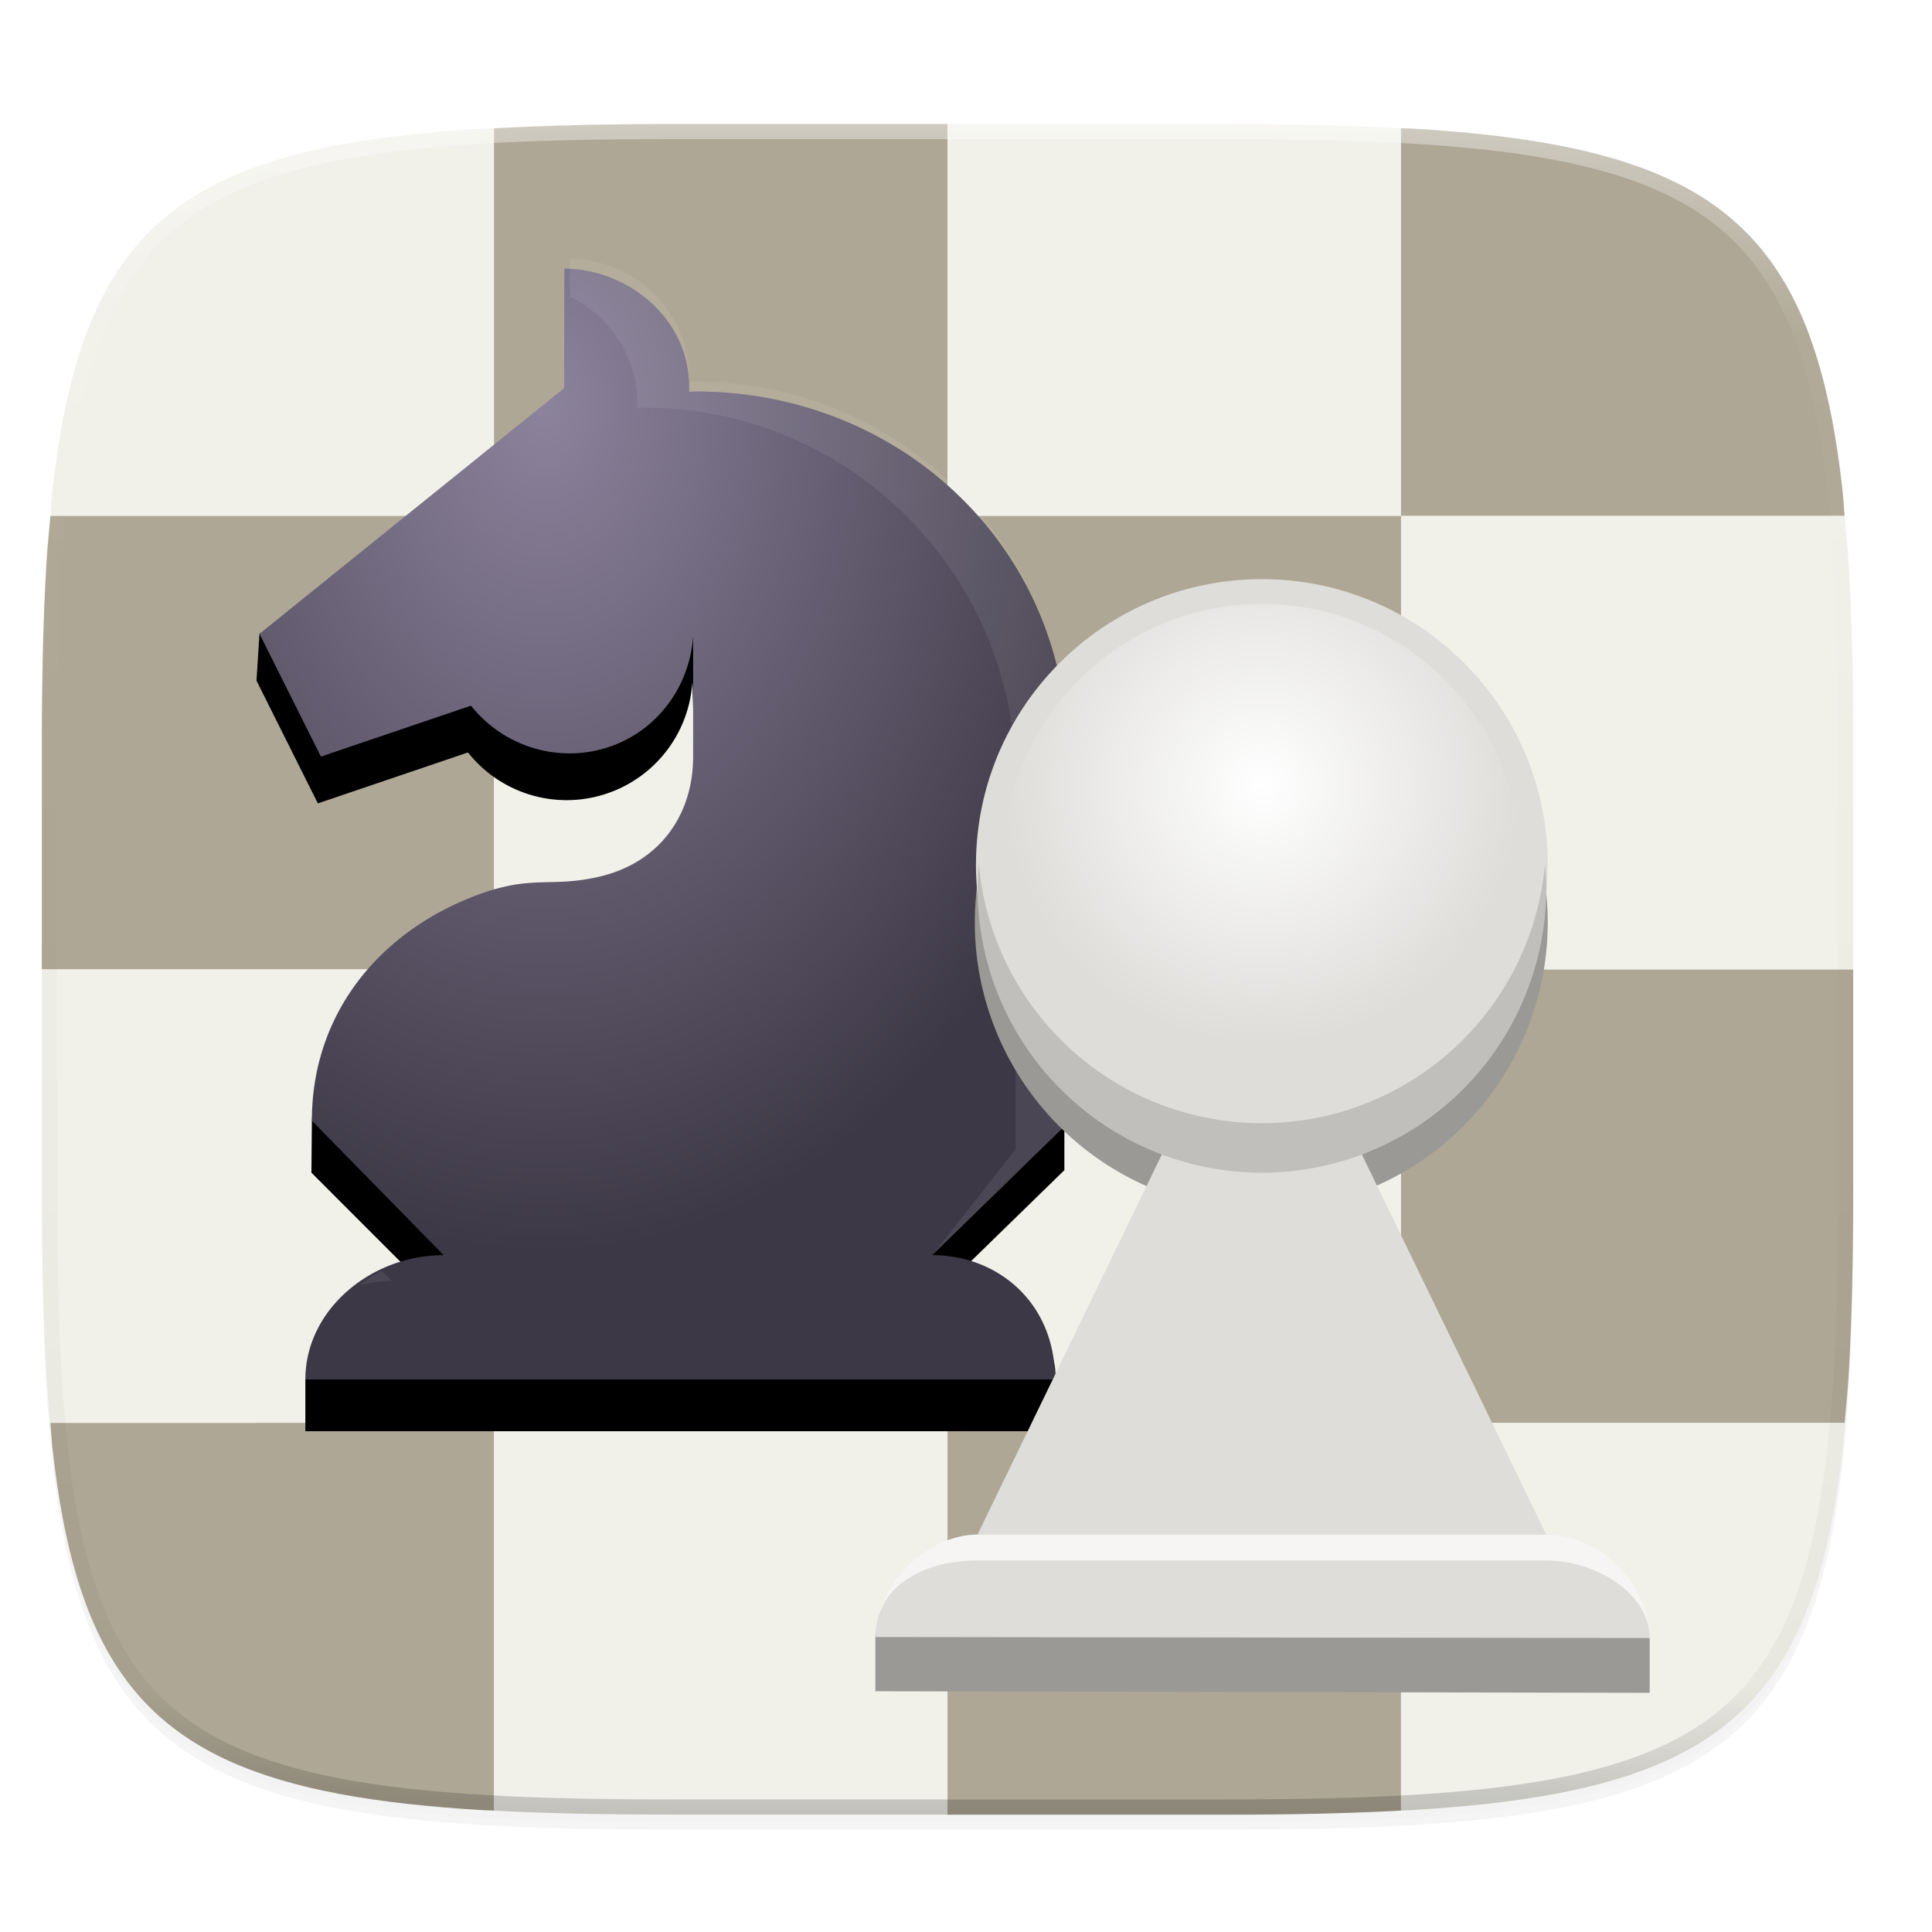 <?xml version="1.0" encoding="UTF-8" standalone="no"?>
<svg
   xmlns:dc="http://purl.org/dc/elements/1.1/"
   xmlns:cc="http://creativecommons.org/ns#"
   xmlns:rdf="http://www.w3.org/1999/02/22-rdf-syntax-ns#"
   xmlns:svg="http://www.w3.org/2000/svg"
   xmlns="http://www.w3.org/2000/svg"
   xmlns:xlink="http://www.w3.org/1999/xlink"
   xmlns:sodipodi="http://sodipodi.sourceforge.net/DTD/sodipodi-0.dtd"
   xmlns:inkscape="http://www.inkscape.org/namespaces/inkscape"
   width="256"
   height="256"
   style="enable-background:new"
   version="1.0"
   id="svg74"
   sodipodi:docname="2.svg"
   inkscape:version="0.92.3 (2405546, 2018-03-11)">
  <sodipodi:namedview
     pagecolor="#ffffff"
     bordercolor="#666666"
     borderopacity="1"
     objecttolerance="10"
     gridtolerance="10"
     guidetolerance="10"
     inkscape:pageopacity="0"
     inkscape:pageshadow="2"
     inkscape:window-width="1920"
     inkscape:window-height="1009"
     id="namedview76"
     showgrid="false"
     inkscape:zoom="3.2617188"
     inkscape:cx="73.274252"
     inkscape:cy="128"
     inkscape:window-x="0"
     inkscape:window-y="34"
     inkscape:window-maximized="1"
     inkscape:current-layer="g32" />
  <defs
     id="defs26">
    <filter
       id="filter925"
       x="-.02"
       y="-.03"
       width="1.046"
       height="1.05"
       style="color-interpolation-filters:sRGB">
      <feGaussianBlur
         stdDeviation="2.32"
         id="feGaussianBlur2" />
    </filter>
    <filter
       id="filter931"
       x="-.01"
       y="-.01"
       width="1.023"
       height="1.025"
       style="color-interpolation-filters:sRGB">
      <feGaussianBlur
         stdDeviation="1.16"
         id="feGaussianBlur5" />
    </filter>
    <linearGradient
       id="linearGradient1108"
       x1="296"
       x2="296"
       y1="-212"
       y2="236"
       gradientUnits="userSpaceOnUse">
      <stop
         style="stop-color:#ffffff"
         offset="0"
         id="stop8" />
      <stop
         style="stop-color:#ffffff;stop-opacity:.098"
         offset=".125"
         id="stop10" />
      <stop
         style="stop-color:#000000;stop-opacity:.098"
         offset=".925"
         id="stop12" />
      <stop
         style="stop-color:#000000;stop-opacity:.498"
         offset="1"
         id="stop14" />
    </linearGradient>
    <clipPath
       id="clipPath1082-3">
      <path
         d="M 361.938,-212 C 507.235,-212 528,-191.287 528,-46.125 V 70.125 C 528,215.286 507.235,236 361.938,236 H 214.062 C 68.765,236 48,215.286 48,70.125 V -46.125 C 48,-191.287 68.765,-212 214.062,-212 Z"
         style="fill:#8c59d9"
         id="path17" />
    </clipPath>
    <clipPath
       id="b">
      <use
         width="100%"
         height="100%"
         overflow="visible"
         xlink:href="#a"
         id="use20" />
    </clipPath>
    <filter
       id="filter1134"
       x="-.09"
       y="-.03"
       width="1.185"
       height="1.065"
       style="color-interpolation-filters:sRGB">
      <feGaussianBlur
         stdDeviation="2.025"
         id="feGaussianBlur23" />
    </filter>
    <radialGradient
       xlink:href="#b-3"
       id="c"
       cx="30.493"
       cy="197.655"
       fx="30.493"
       fy="197.655"
       r="31.25"
       gradientTransform="matrix(2.585,0,0,3.601,241.587,-429.81)"
       gradientUnits="userSpaceOnUse" />
    <linearGradient
       id="b-3">
      <stop
         offset="0"
         stop-color="#8c839c"
         id="stop2" />
      <stop
         offset="1"
         stop-color="#3d3846"
         id="stop4" />
    </linearGradient>
    <radialGradient
       xlink:href="#a"
       id="d"
       cx="86"
       cy="218"
       fx="86"
       fy="218"
       r="20"
       gradientUnits="userSpaceOnUse"
       gradientTransform="matrix(1.713,0,0,1.713,268.178,-41)" />
    <linearGradient
       id="a">
      <stop
         offset="0"
         stop-color="#fff"
         id="stop7" />
      <stop
         offset="1"
         stop-color="#fff"
         stop-opacity="0"
         id="stop9" />
    </linearGradient>
  </defs>
  <g
     transform="translate(0,-44)"
     id="g72">
    <path
       d="m162.537 62.432c72.649 0 83.031 10.357 83.031 82.937v58.125c0 72.581-10.383 82.938-83.031 82.938h-73.938c-72.649 0-83.031-10.357-83.031-82.938v-58.125c0-72.581 10.383-82.937 83.031-82.937z"
       style="filter:url(#filter925);opacity:.2"
       id="path28" />
    <path
       d="m162.537 61.432c72.649 0 83.031 10.357 83.031 82.937v58.125c0 72.581-10.383 82.938-83.031 82.938h-73.938c-72.649 0-83.031-10.357-83.031-82.938v-58.125c0-72.581 10.383-82.937 83.031-82.937z"
       style="filter:url(#filter931);opacity:.1"
       id="path30" />
    <g
       transform="matrix(3.028,0,0,3.028,301.869,-618.715)"
       id="g64">
      <path
         transform="matrix(.324 0 0 .324 21.962 213.17)"
         d="m-308.754 34.898c-0.4 0.022-0.939 8e-3 -1.334 0.031-3.688 0.217-7.155 0.5-10.412 0.863s-6.305 0.807-9.156 1.344c-2.852 0.536-5.507 1.165-7.979 1.9-2.472 0.735-4.761 1.576-6.879 2.535-2.118 0.96-4.065 2.038-5.855 3.248-1.79 1.21-3.422 2.551-4.91 4.037s-2.831 3.116-4.043 4.904c-1.211 1.788-2.291 3.734-3.252 5.85s-1.803 4.4-2.539 6.869-1.367 5.122-1.904 7.971c-0.537 2.849-0.981 5.893-1.346 9.146-0.128 1.142-0.196 2.458-0.305 3.652h59.914z"
         style="fill:#f1f0e9"
         id="path32" />
      <path
         transform="matrix(.324 0 0 .324 21.962 213.17)"
         d="m-247.504 34.33h-37.686c-8.761 0-16.493 0.185-23.564 0.568v52.352h61.25z"
         style="fill:#aea795"
         id="path34" />
      <path
         transform="matrix(.324 0 0 .324 21.962 213.17)"
         d="m-186.254 34.898c-7.072-0.383-14.805-0.568-23.566-0.568h-37.684v52.92h61.25z"
         style="fill:#f1f0e9"
         id="path36" />
      <path
         transform="matrix(.324 0 0 .324 21.962 213.17)"
         d="m-126.34 87.25c-0.109-1.195-0.177-2.51-0.305-3.652-0.364-3.254-0.808-6.298-1.346-9.146-0.537-2.849-1.168-5.502-1.904-7.971s-1.578-4.754-2.539-6.869-2.042-4.062-3.254-5.85c-1.211-1.788-2.553-3.418-4.041-4.904-1.488-1.486-3.12-2.827-4.91-4.037-1.79-1.21-3.739-2.288-5.857-3.248-2.118-0.96-4.405-1.8-6.877-2.535-2.472-0.735-5.129-1.364-7.98-1.9-2.852-0.536-5.899-0.98-9.156-1.344-3.257-0.364-6.722-0.647-10.41-0.863-0.395-0.023-0.934-0.01-1.334-0.031v52.352z"
         style="fill:#aea795"
         id="path38" />
      <path
         transform="matrix(.324 0 0 .324 21.962 213.17)"
         d="m-368.668 87.25c-0.201 2.208-0.42 4.359-0.561 6.75-0.434 7.369-0.6 15.627-0.6 24.875v29.625h61.074v-61.25z"
         style="fill:#aea795"
         id="path40" />
      <rect
         x="-78.07"
         y="241.44"
         width="19.844"
         height="19.844"
         style="fill:#f1f0e9"
         id="rect42" />
      <rect
         x="-58.22"
         y="241.44"
         width="19.844"
         height="19.844"
         style="fill:#aea795"
         id="rect44" />
      <path
         transform="matrix(.324 0 0 .324 21.962 213.17)"
         d="m-369.828 148.5v29.625c0 9.248 0.166 17.506 0.6 24.875 0.141 2.391 0.36 4.542 0.561 6.75h59.914v-61.25z"
         style="fill:#f1f0e9"
         id="path46" />
      <rect
         x="-78.07"
         y="261.28"
         width="19.844"
         height="19.844"
         style="fill:#aea795"
         id="rect48" />
      <rect
         x="-58.22"
         y="261.28"
         width="19.844"
         height="19.844"
         style="fill:#f1f0e9"
         id="rect50" />
      <path
         transform="matrix(.324 0 0 .324 21.962 213.17)"
         d="m-126.34 209.75c0.201-2.208 0.42-4.359 0.561-6.75 0.434-7.369 0.6-15.627 0.6-24.875v-29.625h-61.074v61.25z"
         style="fill:#aea795"
         id="path52" />
      <path
         transform="matrix(.324 0 0 .324 21.962 213.17)"
         d="m-368.668 209.75c0.109 1.195 0.177 2.51 0.305 3.652 0.364 3.254 0.808 6.298 1.346 9.146 0.537 2.849 1.168 5.5 1.904 7.969s1.578 4.755 2.539 6.871 2.04 4.062 3.252 5.85c1.212 1.788 2.555 3.418 4.043 4.904s3.12 2.827 4.91 4.037c1.79 1.21 3.737 2.288 5.855 3.248 2.118 0.96 4.407 1.8 6.879 2.535 2.472 0.735 5.127 1.364 7.979 1.9s5.899 0.98 9.156 1.344c3.257 0.364 6.724 0.647 10.412 0.863 0.395 0.023 0.934 0.01 1.334 0.031v-52.352z"
         style="fill:#aea795"
         id="path54" />
      <path
         transform="matrix(.324 0 0 .324 21.962 213.17)"
         d="m-308.754 262.102c7.072 0.383 14.803 0.568 23.564 0.568h37.686v-52.92h-61.25z"
         style="fill:#f1f0e9"
         id="path56" />
      <path
         transform="matrix(.324 0 0 .324 21.962 213.17)"
         d="m-247.504 262.67h37.684c8.761 0 16.494-0.185 23.566-0.568v-52.352h-61.25z"
         style="fill:#aea795"
         id="path58" />
      <path
         transform="matrix(.324 0 0 .324 21.962 213.17)"
         d="m-125.18 148.5v-29.625c0-9.248-0.166-17.506-0.6-24.875-0.141-2.391-0.36-4.542-0.561-6.75h-59.914v61.25z"
         style="fill:#f1f0e9"
         id="path60" />
      <path
         transform="matrix(.324 0 0 .324 21.962 213.17)"
         d="m-186.254 262.102c0.4-0.022 0.939-8e-3 1.334-0.031 3.688-0.217 7.153-0.5 10.41-0.863 3.257-0.364 6.305-0.807 9.156-1.344 2.852-0.536 5.509-1.165 7.98-1.9s4.759-1.576 6.877-2.535c2.118-0.96 4.067-2.038 5.857-3.248 1.79-1.21 3.422-2.551 4.91-4.037 1.488-1.486 2.83-3.116 4.041-4.904 1.211-1.788 2.293-3.734 3.254-5.85s1.803-4.402 2.539-6.871 1.367-5.12 1.904-7.969c0.537-2.849 0.981-5.893 1.346-9.146 0.128-1.142 0.196-2.458 0.305-3.652h-59.914z"
         style="fill:#f1f0e9"
         id="path62" />
    </g>
    <path
       transform="matrix(.5 0 0 .5 -18.432 166.432)"
       d="M 361.938,-212 C 507.235,-212 528,-191.287 528,-46.125 V 70.125 C 528,215.286 507.235,236 361.938,236 H 214.062 C 68.765,236 48,215.286 48,70.125 V -46.125 C 48,-191.287 68.765,-212 214.062,-212 Z"
       clip-path="url(#clipPath1082-3)"
       style="fill:none;opacity:.4;stroke-linecap:round;stroke-linejoin:round;stroke-width:8;stroke:url(#linearGradient1108)"
       id="path70" />
  </g>
  <g
     transform="translate(-242.588,-222.234)"
     id="g32">
    <g
       id="g872"
       transform="translate(-5.683,-6.154)">
      <path
         id="path16"
         style="stroke-width:1.713;marker:none"
         d="m 323.392,268.896 -0.029,15.843 -12.322,9.953 -0.004,0.004 a 49.243,49.243 0 0 0 -5.974,5.106 l -22.407,12.568 -0.401,6.199 8.136,16.272 19.891,-6.748 a 16.7,16.7 0 0 0 13.081,6.32 16.7,16.7 0 0 0 16.64,-15.516 l 0.019,-0.007 0.469,15.951 c -0.012,7.937 -5.4,14.069 -13.125,15.89 -6.894,1.624 -9.083,-0.493 -17.364,2.884 -11.385,4.642 -19.639,11.438 -20.406,23.277 l -0.06,6.882 17.121,17.128 c -7.857,0 -17.924,10.277 -17.924,10.277 v 6.851 h 99.342 v -6.851 c 0,0 1.713,-10.277 -16.683,-10.277 l 17.914,-17.46 v -49.031 c 0,-27.196 -22.047,-49.243 -49.243,-49.243 -0.291,0.012 -0.582,0.026 -0.874,0.043 a 15.845,15.845 0 0 0 -0.385,-4.01 15.843,15.843 0 0 0 -15.412,-12.305 z"
         inkscape:connector-curvature="0" />
      <path
         id="path18"
         d="m 323.044,263.984 -0.029,15.843 -40.359,32.543 8.136,16.272 19.891,-6.748 a 16.7,16.7 0 0 0 13.081,6.32 c 8.758,-0.011 15.73,-6.783 16.352,-15.516 v -0.007 15.951 c -0.012,7.937 -4.625,14.069 -12.349,15.888 -6.892,1.624 -9.083,-0.492 -17.364,2.884 -12.586,5.132 -20.805,15.886 -20.807,29.477 l 17.462,17.811 c -9.672,-10e-4 -18.325,7.269 -18.325,16.475 h 99.342 c 0,-10.285 -7.704,-16.477 -16.28,-16.477 l 17.912,-17.458 v -49.029 c 0,-27.197 -22.047,-47.958 -49.243,-47.958 -0.291,0.012 -0.582,0.026 -0.874,0.043 a 15.845,15.845 0 0 0 -0.384,-4.011 c -1.648,-7.189 -8.787,-12.289 -16.162,-12.303 z"
         style="fill:url(#c);stroke-width:1.713;marker:none"
         inkscape:connector-curvature="0" />
      <path
         id="path20"
         d="m 323.792,262.701 -0.008,5.003 a 15.831,15.831 0 0 1 8.571,10.726 c 0.298,1.315 0.428,2.663 0.384,4.011 0.291,-0.017 0.582,-0.031 0.874,-0.043 27.196,0 49.243,22.045 49.243,49.243 v 49.029 l -11.059,14.033 17.911,-17.458 v -49.029 c 0,-27.197 -22.047,-49.243 -49.243,-49.243 -0.291,0.012 -0.582,0.026 -0.874,0.043 a 15.845,15.845 0 0 0 -0.384,-4.011 15.843,15.843 0 0 0 -15.412,-12.303 z m -24.935,134.052 c -1.028,0.548 -1.997,1.189 -2.889,1.918 1.358,-0.343 2.773,-0.543 4.237,-0.543 z"
         style="fill:#ffffff;fill-opacity:0.071;stroke-width:1.713;marker:none"
         inkscape:connector-curvature="0" />
      <path
         id="path22"
         style="fill:#9a9996;stroke-width:1.713;marker:none"
         d="m 415.172,312.471 c -21.09,0 -37.733,17.097 -37.733,38.187 a 38.187,38.187 0 0 0 26.036,36.166 l -10.277,47.264 -28.941,10.91 v 7.488 l 102.605,0.214 v -7.267 l -30.022,-11.346 -9.523,-47.276 a 38.185,38.185 0 0 0 26.04,-36.154 c 0,-21.09 -17.095,-38.187 -38.185,-38.187 z"
         inkscape:connector-curvature="0" />
      <path
         id="path24"
         d="m 415.475,305.128 c -20.922,0 -37.884,16.96 -37.884,37.882 a 37.885,37.885 0 0 0 25.829,35.88 L 377.797,431.731 c -6.365,0 -13.54,7.206 -13.54,13.57 l 102.605,0.132 c 0,-6.365 -7.338,-13.702 -13.702,-13.702 l -25.637,-52.853 a 37.884,37.884 0 0 0 25.834,-35.866 c 0,-20.923 -16.96,-37.884 -37.882,-37.884 z"
         style="fill:#deddda;stroke-width:1.713;marker:none"
         inkscape:connector-curvature="0" />
      <circle
         r="34.256"
         id="circle26"
         cy="342.666"
         cx="415.478"
         style="fill:url(#d);stroke-width:1.713;marker:none" />
      <path
         id="path28-6"
         d="m 466.862,445.433 c 0,-5.935 -7.19,-10.277 -13.702,-10.277 h -75.363 c -7.434,0 -13.54,3.635 -13.54,10.145 0,-6.517 6.569,-13.57 13.54,-13.57 h 75.363 c 7.269,0 13.702,6.863 13.702,13.702 z"
         style="fill:#f6f5f4;stroke-width:1.713;marker:none"
         inkscape:connector-curvature="0" />
      <path
         id="path30-7"
         d="m 377.963,342.799 a 37.681,37.681 0 0 0 -0.166,3.292 37.681,37.681 0 0 0 37.681,37.681 37.681,37.681 0 0 0 37.681,-37.681 37.681,37.681 0 0 0 -0.166,-3.261 37.681,37.681 0 0 1 -37.515,34.389 37.681,37.681 0 0 1 -37.515,-34.42 z"
         style="fill:#c0bfbc;stroke-width:1.713;marker:none"
         inkscape:connector-curvature="0" />
    </g>
  </g>
</svg>

